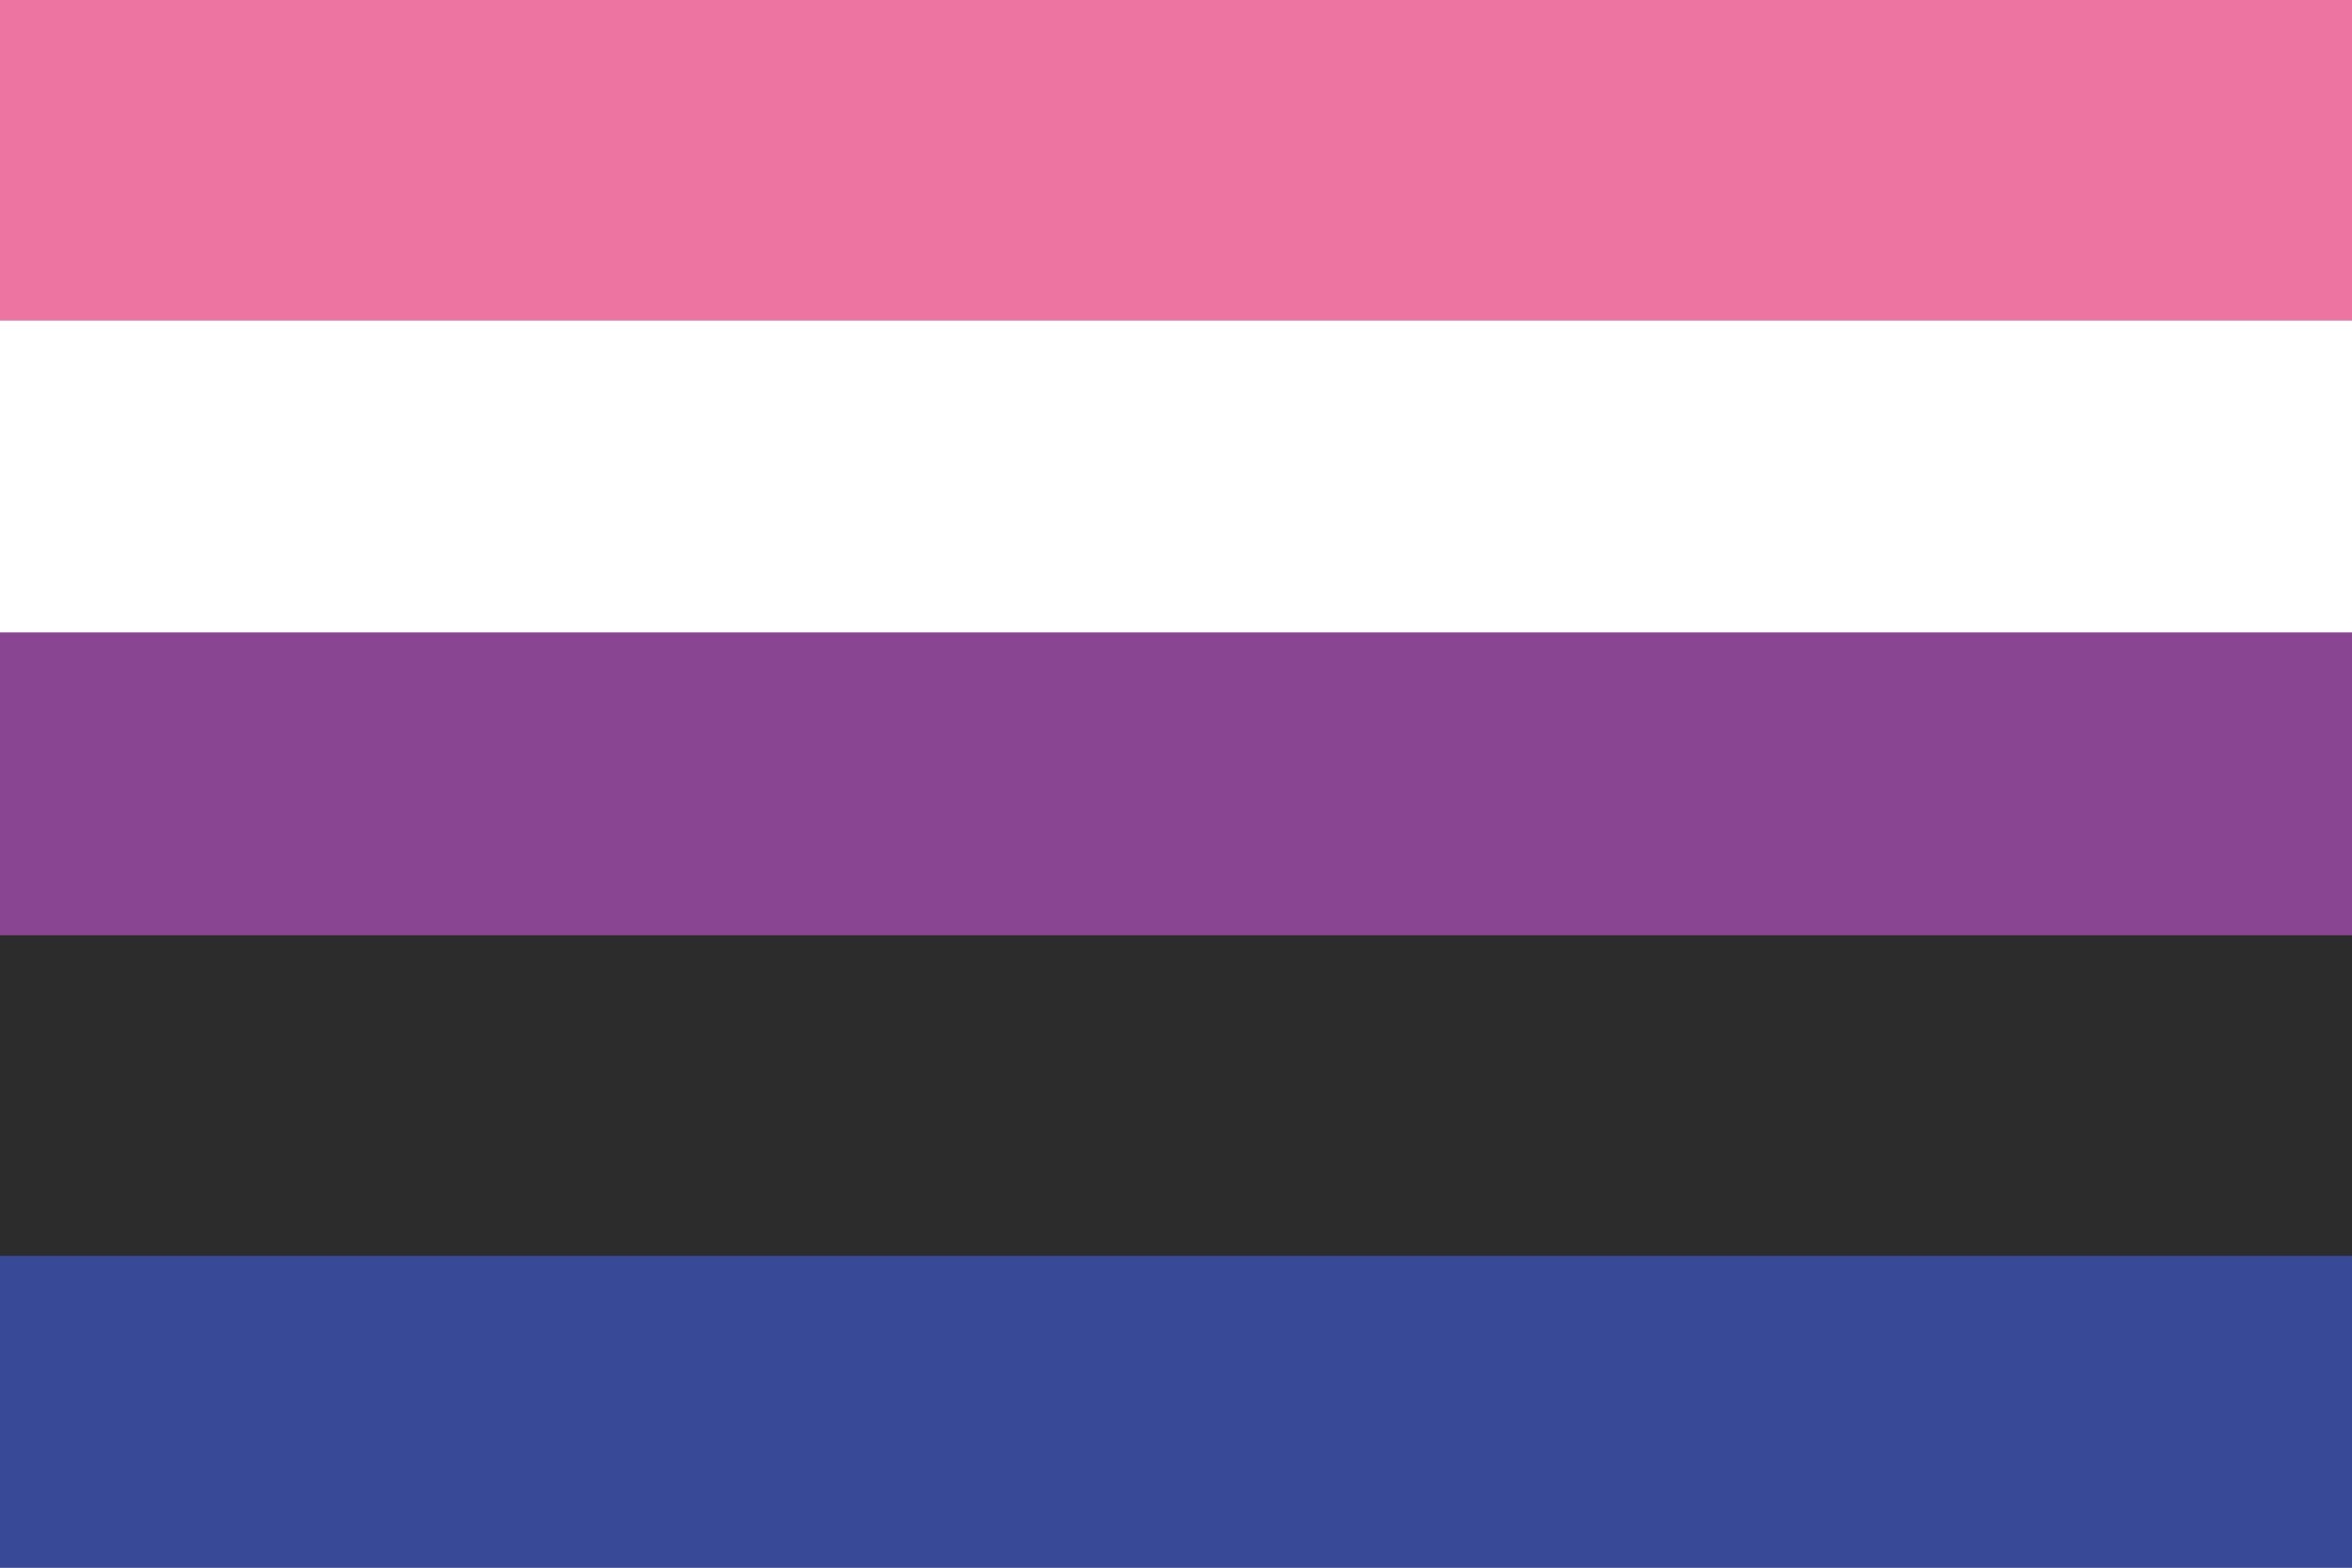 <?xml version="1.0" encoding="UTF-8"?>
<svg id="Gen_Fluid" data-name="Gen Fluid" xmlns="http://www.w3.org/2000/svg" width="1500" height="1000" viewBox="0 0 1500 1000">
  <rect x="0" y="0" width="1500" height="1000" fill="#808080" stroke="none"/>
  <defs>
    <style>
      .cls-1 {
        fill: #384998;
      }

      .cls-2 {
        fill: #2c2c2c;
      }

      .cls-3 {
        fill: #fff;
      }

      .cls-4 {
        fill: #894492;
      }

      .cls-5 {
        fill: #ed74a0;
      }
    </style>
  </defs>
  <rect class="cls-1" y="795.5" width="1500" height="204.5"/>
  <rect class="cls-4" y="397.7" width="1500" height="204.5"/>
  <rect class="cls-3" y="198.9" width="1500" height="204.5"/>
  <rect class="cls-5" width="1500" height="204.5"/>
  <rect class="cls-2" y="596.6" width="1500" height="204.5"/>
</svg>
